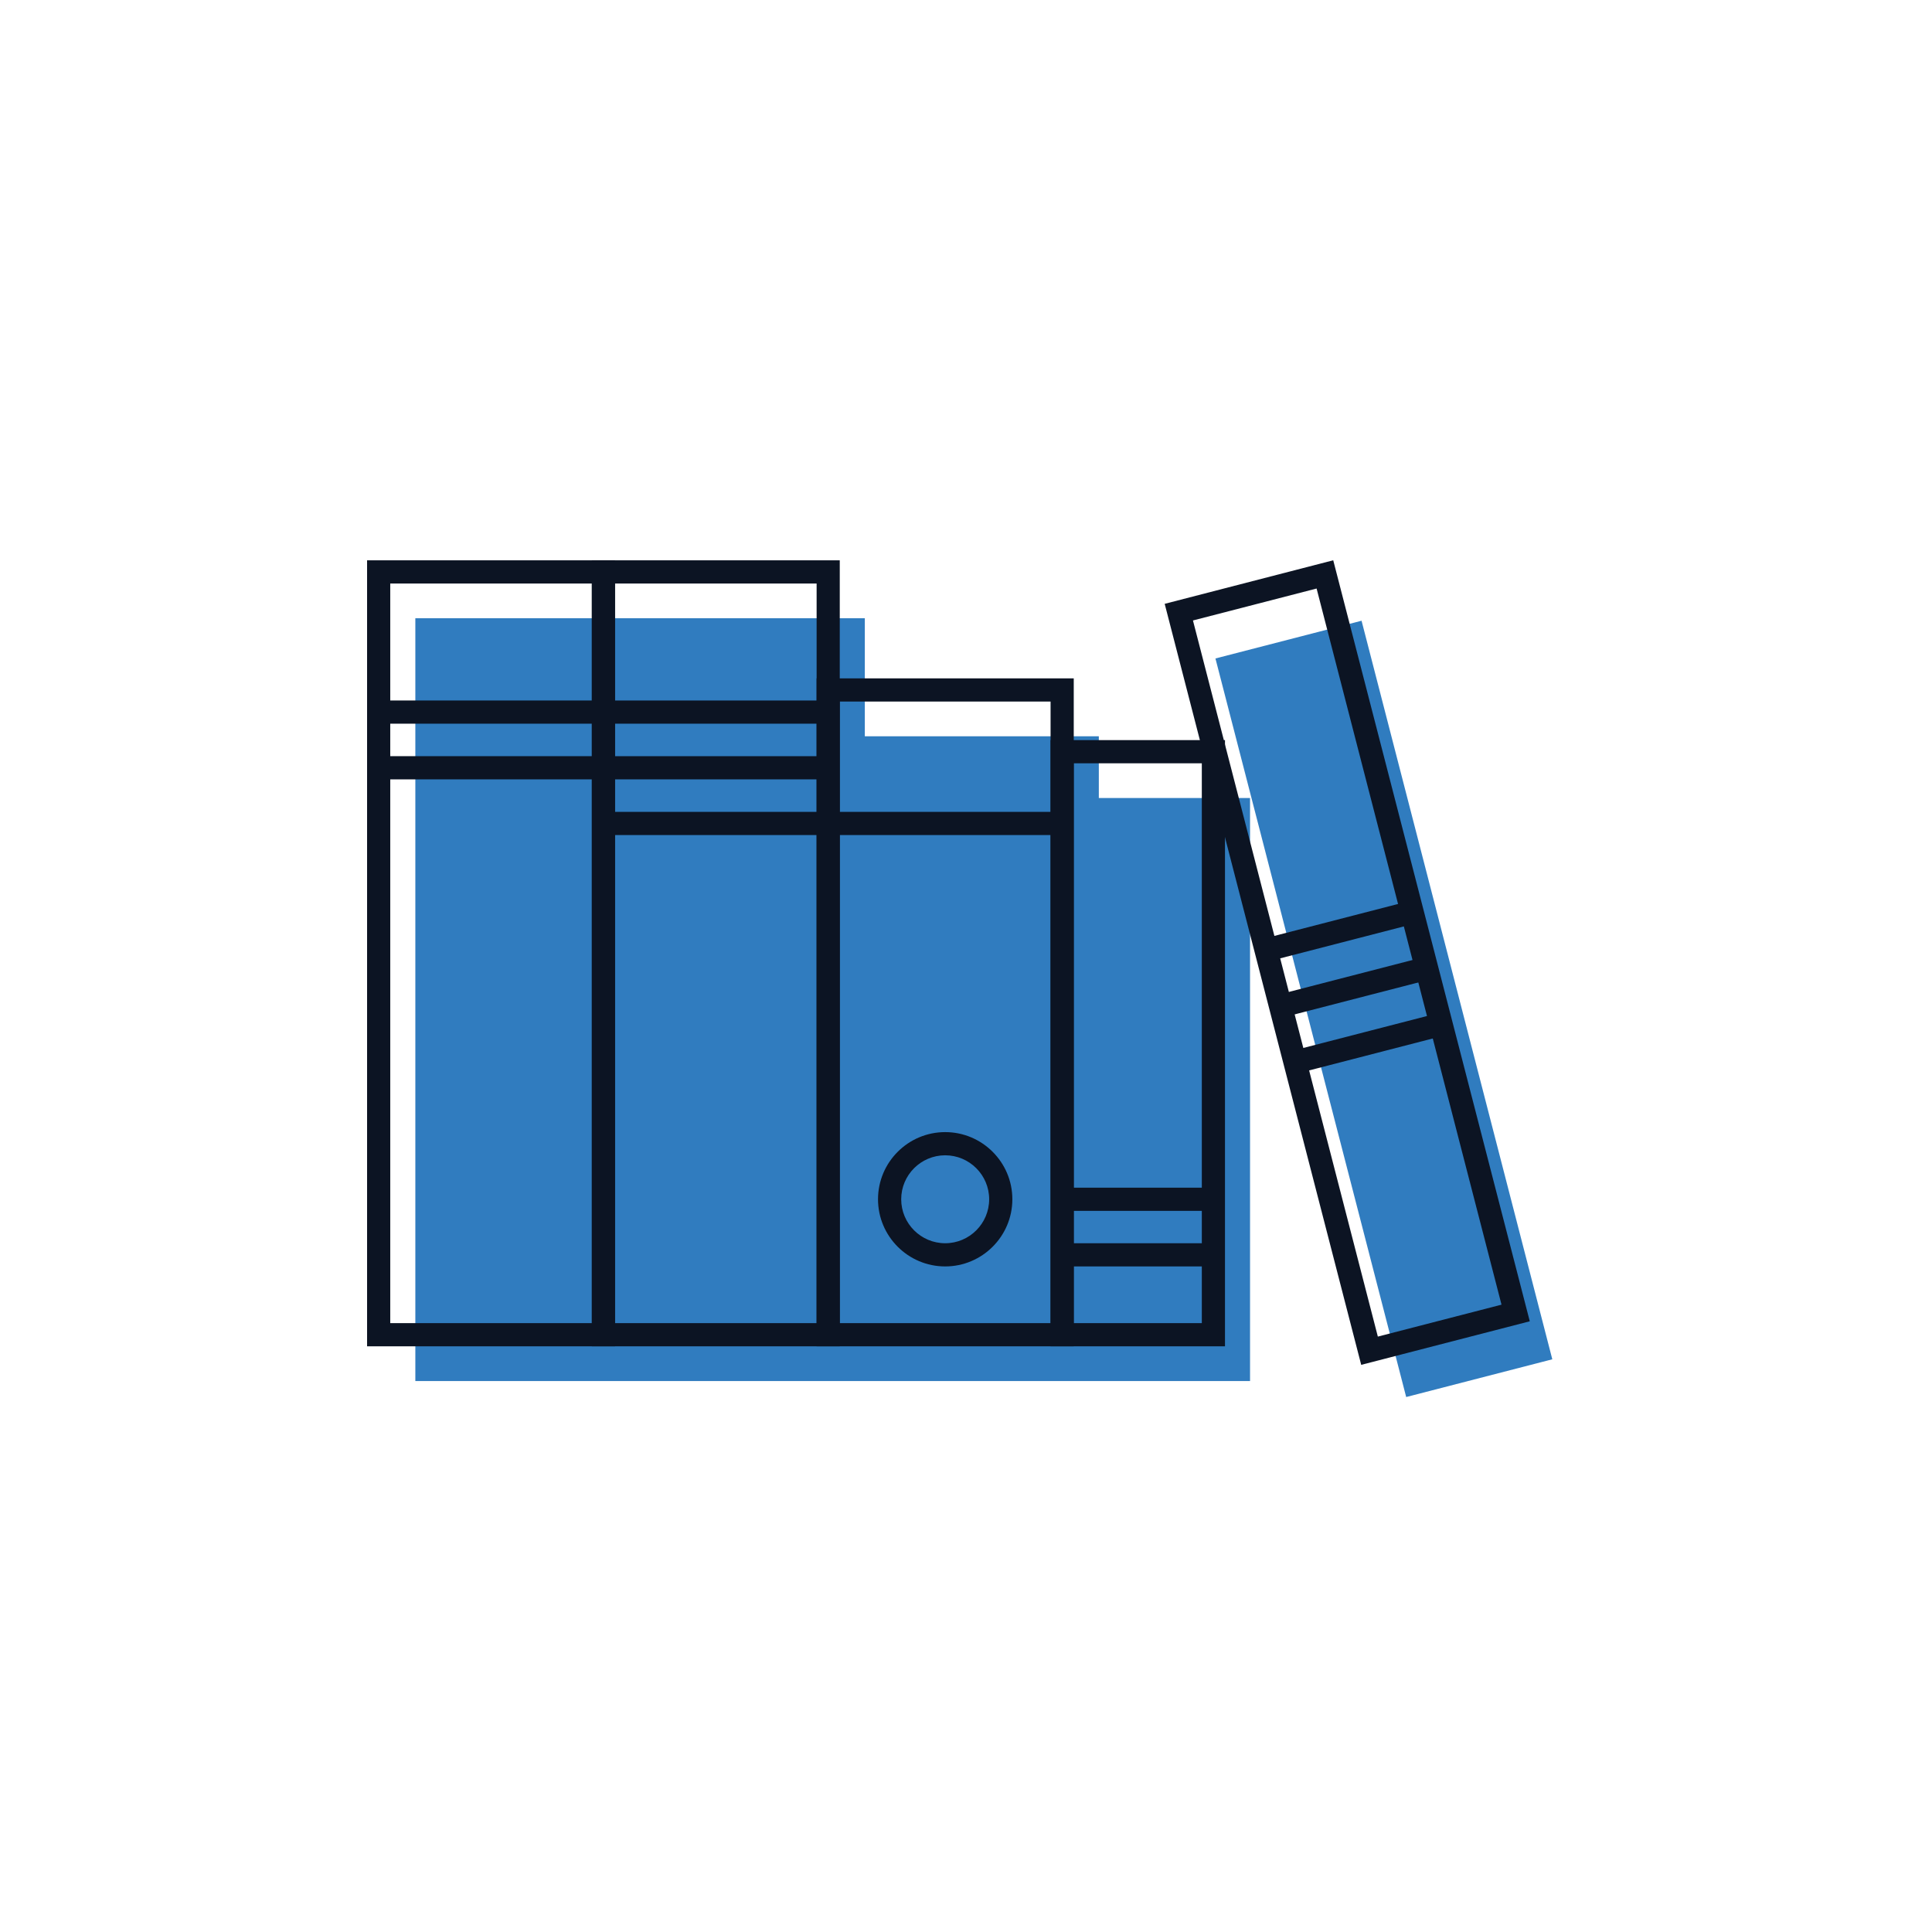 <?xml version="1.0" encoding="UTF-8" standalone="no"?>
<svg width="100px" height="100px" viewBox="0 0 100 100" version="1.1" xmlns="http://www.w3.org/2000/svg" xmlns:xlink="http://www.w3.org/1999/xlink">
    <!-- Generator: Sketch 41.2 (35397) - http://www.bohemiancoding.com/sketch -->
    <title>Artboard Copy 50</title>
    <desc>Created with Sketch.</desc>
    <defs>
        <polygon id="path-1" points="0 44 61.347 44 61.347 0.69 0 0.69"></polygon>
    </defs>
    <g id="Welcome" stroke="none" stroke-width="1" fill="none" fill-rule="evenodd">
        <g id="Artboard-Copy-50">
            <g id="Page-1-Copy" transform="translate(19, 28)">
                <polygon id="Fill-1" fill="#307CBF" points="43.911 6.082 53.784 44.31 61.347 42.357 51.474 4.129"></polygon>
                <polygon id="Fill-2" fill="#307CBF" points="14.131 4 2.498 4 2.498 43.483 14.131 43.483 25.763 43.483 37.875 43.483 45.702 43.483 45.702 13.305 37.875 13.305 37.875 10.11 25.763 10.11 25.763 4"></polygon>
                <path d="M0,41.685 L12.833,41.685 L12.833,1.002 L0,1.002 L0,41.685 Z M1.199,40.485 L11.634,40.485 L11.634,2.203 L1.199,2.203 L1.199,40.485 Z" id="Fill-3" fill="#0C1423"></path>
                <path d="M11.633,41.685 L24.466,41.685 L24.466,1.002 L11.633,1.002 L11.633,41.685 Z M12.833,40.485 L23.268,40.485 L23.268,2.203 L12.833,2.203 L12.833,40.485 Z" id="Fill-4" fill="#0C1423"></path>
                <path d="M50.008,1 L41.284,3.254 L51.456,42.644 L60.181,40.39 L50.008,1 Z M42.747,4.115 L49.147,2.462 L58.718,39.529 L52.317,41.182 L42.747,4.115 Z" id="Fill-5" fill="#0C1423"></path>
                <path d="M24.467,40.485 L35.378,40.485 L35.378,8.312 L24.467,8.312 L24.467,40.485 Z M23.267,41.685 L36.577,41.685 L36.577,7.112 L23.267,7.112 L23.267,41.685 Z" id="Fill-6" fill="#0C1423"></path>
                <path d="M36.577,40.485 L43.206,40.485 L43.206,11.508 L36.577,11.508 L36.577,40.485 Z M35.378,41.685 L44.405,41.685 L44.405,10.308 L35.378,10.308 L35.378,41.685 Z" id="Fill-7" fill="#0C1423"></path>
                <polygon id="Fill-8" fill="#0C1423" points="0.599 9.458 12.233 9.458 12.233 8.257 0.599 8.257"></polygon>
                <polygon id="Fill-9" fill="#0C1423" points="0.599 12.34 12.233 12.34 12.233 11.139 0.599 11.139"></polygon>
                <polygon id="Fill-10" fill="#0C1423" points="12.233 9.458 23.867 9.458 23.867 8.258 12.233 8.258"></polygon>
                <polygon id="Fill-11" fill="#0C1423" points="12.233 12.34 23.867 12.34 23.867 11.14 12.233 11.14"></polygon>
                <polygon id="Fill-12" fill="#0C1423" points="24.105 15.222 35.738 15.222 35.738 14.022 24.105 14.022"></polygon>
                <polygon id="Fill-13" fill="#0C1423" points="12.233 15.222 23.867 15.222 23.867 14.022 12.233 14.022"></polygon>
                <g id="Group-22" transform="translate(0, 0.31)">
                    <path d="M29.922,31.488 C28.667,31.488 27.646,32.509 27.646,33.764 C27.646,35.019 28.667,36.04 29.922,36.04 C31.178,36.04 32.199,35.019 32.199,33.764 C32.199,32.509 31.178,31.488 29.922,31.488 Z M29.922,37.24 C28.005,37.24 26.446,35.681 26.446,33.764 C26.446,31.847 28.005,30.288 29.922,30.288 C31.839,30.288 33.399,31.847 33.399,33.764 C33.399,35.681 31.839,37.24 29.922,37.24 Z" id="Fill-14" fill="#0C1423"></path>
                    <mask id="mask-2" fill="white">
                        <use xlink:href="#path-1"></use>
                    </mask>
                    <g id="Clip-17"></g>
                    <polygon id="Fill-16" fill="#0C1423" mask="url(#mask-2)" points="35.978 37.24 43.806 37.24 43.806 36.04 35.978 36.04"></polygon>
                    <polygon id="Fill-18" fill="#0C1423" mask="url(#mask-2)" points="35.978 34.364 43.806 34.364 43.806 33.164 35.978 33.164"></polygon>
                    <polygon id="Fill-19" fill="#0C1423" mask="url(#mask-2)" points="48.18 27.244 47.879 26.082 55.442 24.129 55.742 25.291"></polygon>
                    <polygon id="Fill-20" fill="#0C1423" mask="url(#mask-2)" points="47.431 24.344 47.13 23.182 54.693 21.229 54.993 22.391"></polygon>
                    <polygon id="Fill-21" fill="#0C1423" mask="url(#mask-2)" points="46.682 21.444 46.381 20.282 53.944 18.329 54.244 19.491"></polygon>
                </g>
            </g>
        </g>
    </g>
</svg>